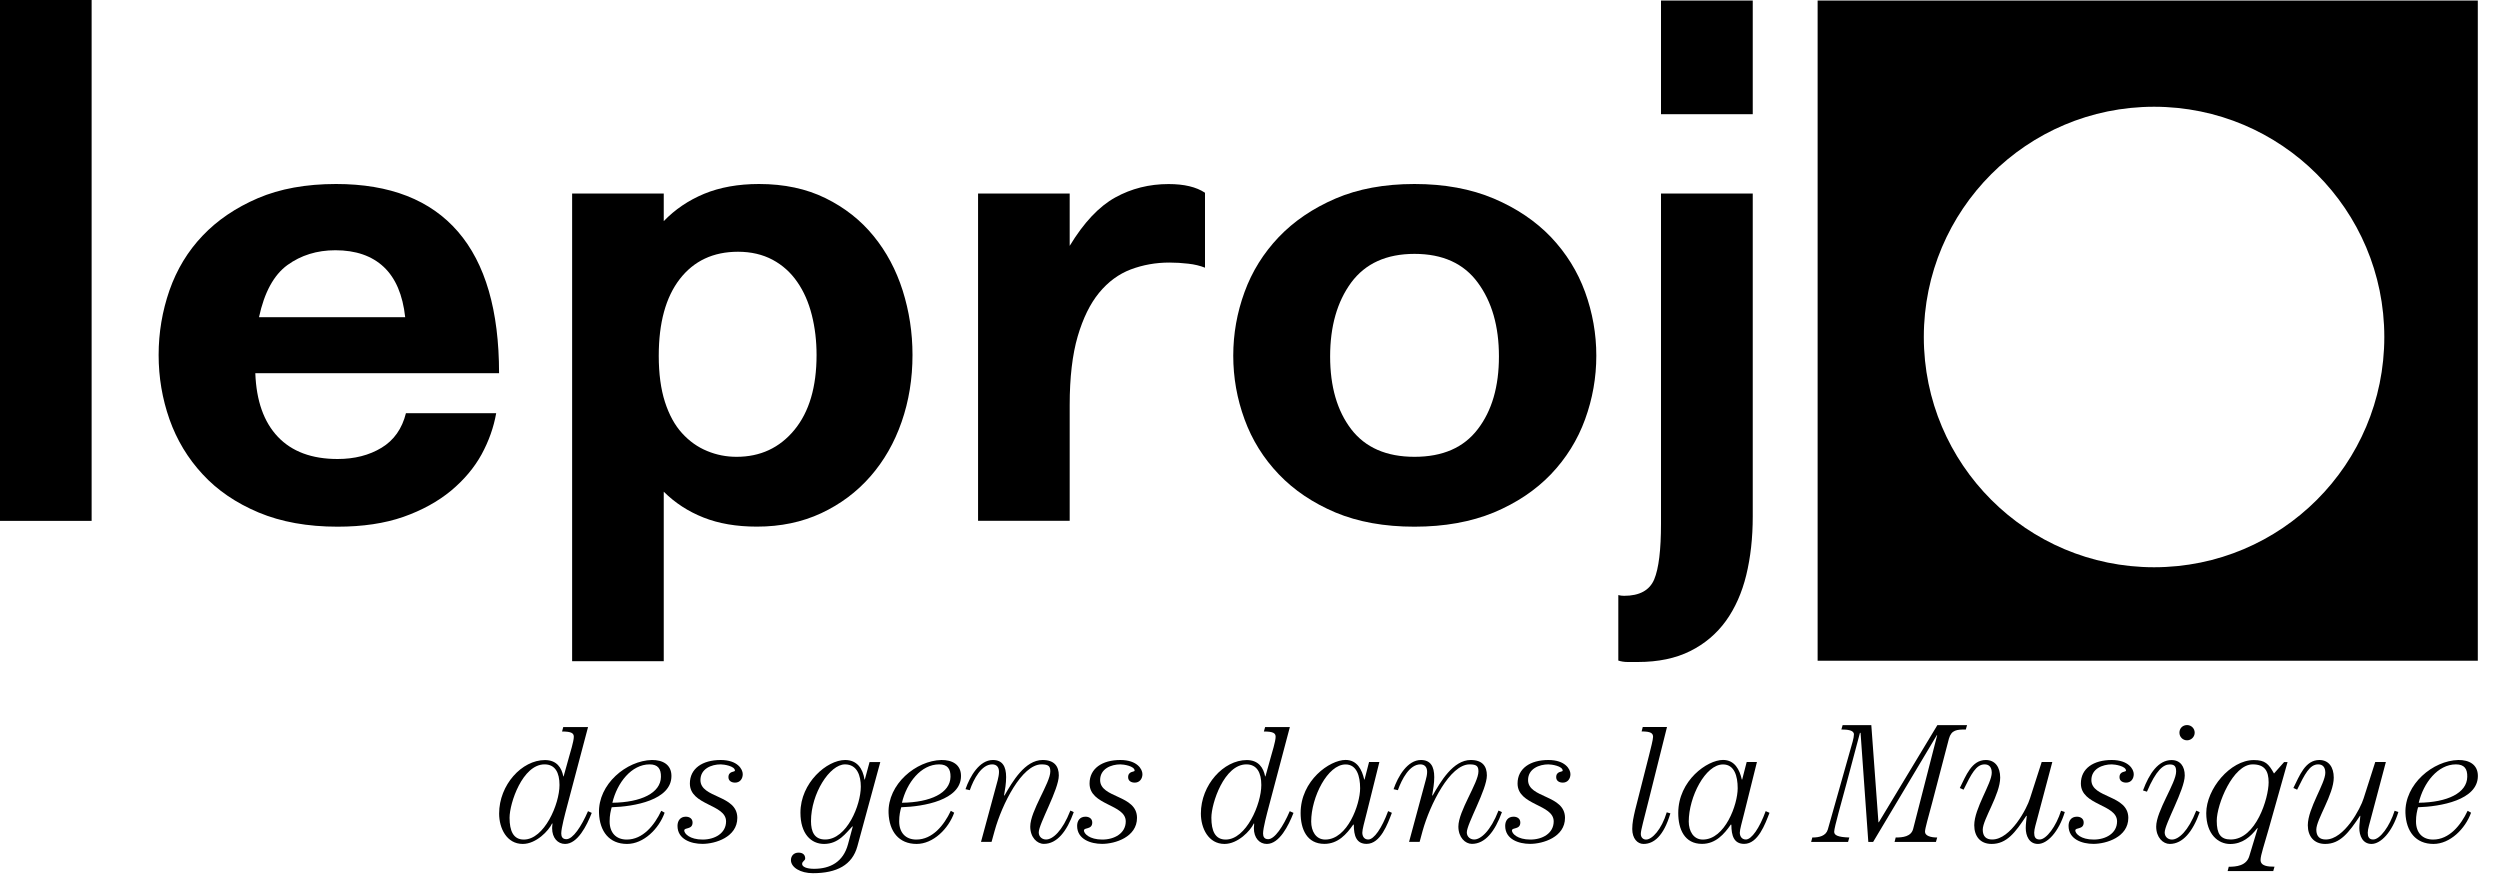 <?xml version="1.0" encoding="utf-8"?>
<!-- Generator: Adobe Illustrator 15.1.0, SVG Export Plug-In . SVG Version: 6.00 Build 0)  -->
<!DOCTYPE svg PUBLIC "-//W3C//DTD SVG 1.1//EN" "http://www.w3.org/Graphics/SVG/1.1/DTD/svg11.dtd">
<svg version="1.1" id="Calque_1" xmlns="http://www.w3.org/2000/svg" xmlns:xlink="http://www.w3.org/1999/xlink" x="0px" y="0px"
	 width="40px" height="14px" viewBox="0 0 40 14" enable-background="new 0 0 40 14" xml:space="preserve">
<g>
	<path d="M0,8.334V0h1.466v8.334H0z"/>
	<path d="M4.085,5.971c0.016,0.442,0.136,0.781,0.361,1.018C4.671,7.226,4.99,7.344,5.401,7.344c0.271,0,0.506-0.06,0.704-0.18
		s0.328-0.305,0.39-0.553h1.444c-0.04,0.226-0.117,0.444-0.233,0.658c-0.117,0.213-0.28,0.407-0.489,0.582
		C7.007,8.024,6.752,8.165,6.454,8.27C6.155,8.374,5.805,8.427,5.401,8.427c-0.481,0-0.902-0.076-1.263-0.227
		c-0.361-0.152-0.66-0.355-0.896-0.612C3.005,7.333,2.829,7.04,2.712,6.71C2.596,6.38,2.538,6.037,2.538,5.68
		s0.058-0.702,0.174-1.036c0.117-0.333,0.293-0.625,0.53-0.873c0.236-0.249,0.531-0.448,0.884-0.6
		c0.353-0.151,0.77-0.227,1.251-0.227c0.861,0,1.511,0.254,1.95,0.762S7.985,4.97,7.985,5.971H4.085z M6.483,5.075
		C6.444,4.718,6.33,4.45,6.14,4.271C5.95,4.093,5.692,4.004,5.366,4.004c-0.295,0-0.551,0.08-0.769,0.238
		C4.38,4.401,4.229,4.679,4.144,5.075H6.483z"/>
	<path d="M9.154,10.58V3.096h1.466v0.442c0.179-0.186,0.394-0.332,0.646-0.437c0.252-0.104,0.545-0.157,0.878-0.157
		c0.403,0,0.759,0.076,1.065,0.227c0.307,0.151,0.563,0.353,0.768,0.605c0.206,0.252,0.361,0.543,0.466,0.873
		c0.104,0.33,0.157,0.673,0.157,1.03c0,0.38-0.058,0.737-0.174,1.071s-0.283,0.625-0.5,0.873c-0.218,0.249-0.479,0.444-0.786,0.588
		c-0.307,0.143-0.65,0.215-1.03,0.215c-0.326,0-0.611-0.049-0.855-0.146c-0.245-0.097-0.456-0.235-0.635-0.413v2.712H9.154z
		 M11.785,7.309c0.38,0,0.688-0.143,0.925-0.43c0.237-0.288,0.355-0.687,0.355-1.199c0-0.225-0.025-0.438-0.076-0.64
		c-0.051-0.202-0.128-0.378-0.233-0.529c-0.104-0.151-0.236-0.27-0.395-0.355c-0.16-0.085-0.344-0.128-0.553-0.128
		c-0.396,0-0.706,0.146-0.931,0.436c-0.225,0.291-0.337,0.7-0.337,1.228c0,0.287,0.033,0.534,0.099,0.739s0.157,0.372,0.274,0.5
		c0.116,0.128,0.25,0.223,0.401,0.285C11.465,7.279,11.622,7.309,11.785,7.309z"/>
	<path d="M15.649,8.334V3.096h1.466v0.838c0.225-0.372,0.468-0.63,0.728-0.774s0.545-0.215,0.855-0.215
		c0.249,0,0.442,0.046,0.582,0.139v1.199c-0.078-0.031-0.167-0.053-0.268-0.064c-0.102-0.012-0.202-0.018-0.303-0.018
		c-0.217,0-0.423,0.037-0.617,0.11c-0.194,0.074-0.362,0.198-0.506,0.373c-0.144,0.175-0.258,0.408-0.343,0.698
		c-0.085,0.291-0.128,0.658-0.128,1.1v1.851H15.649z"/>
	<path d="M25.541,5.691c0,0.349-0.06,0.689-0.18,1.019s-0.303,0.623-0.546,0.878c-0.246,0.256-0.55,0.459-0.914,0.612
		c-0.366,0.15-0.788,0.227-1.27,0.227c-0.48,0-0.902-0.076-1.263-0.227c-0.359-0.152-0.663-0.355-0.908-0.612
		c-0.244-0.255-0.427-0.549-0.547-0.878c-0.121-0.33-0.181-0.669-0.181-1.019s0.06-0.688,0.181-1.019
		c0.12-0.33,0.303-0.622,0.547-0.879c0.245-0.256,0.548-0.461,0.908-0.616c0.36-0.155,0.782-0.233,1.263-0.233
		c0.481,0,0.903,0.078,1.27,0.233c0.364,0.155,0.668,0.36,0.914,0.616c0.243,0.257,0.426,0.549,0.546,0.879
		C25.481,5.003,25.541,5.342,25.541,5.691z M22.632,7.309c0.451,0,0.787-0.147,1.012-0.442c0.227-0.295,0.339-0.683,0.339-1.164
		c0-0.481-0.112-0.875-0.339-1.182c-0.225-0.306-0.561-0.459-1.012-0.459c-0.449,0-0.786,0.153-1.013,0.459
		c-0.225,0.307-0.337,0.701-0.337,1.182c0,0.481,0.112,0.869,0.337,1.164C21.846,7.162,22.183,7.309,22.632,7.309z"/>
	<path d="M25.892,9.521c0.03,0.008,0.062,0.012,0.093,0.012c0.248,0,0.408-0.088,0.482-0.262c0.073-0.175,0.109-0.472,0.109-0.891
		V3.096h1.468v5.168c0,0.341-0.035,0.653-0.104,0.938c-0.069,0.282-0.178,0.527-0.325,0.732c-0.149,0.206-0.339,0.367-0.571,0.483
		s-0.513,0.175-0.838,0.175c-0.055,0-0.108,0-0.163,0c-0.054,0-0.104-0.008-0.15-0.023V9.521z M26.576,1.828V0.008h1.468v1.819
		H26.576z"/>
</g>
<path d="M29.082,0.008v10.564h10.563V0.008H29.082z M34.465,9.076c-2.034,0-3.684-1.649-3.684-3.684s1.649-3.684,3.684-3.684
	c2.035,0,3.684,1.649,3.684,3.684S36.5,9.076,34.465,9.076z"/>
<g>
	<path d="M9.409,11.632l-0.337,1.273c-0.03,0.114-0.092,0.343-0.092,0.43c0,0.051,0.019,0.092,0.082,0.092
		c0.104,0,0.239-0.201,0.346-0.448l0.06,0.027c-0.079,0.203-0.226,0.497-0.427,0.497c-0.116,0-0.207-0.095-0.207-0.252
		c0-0.022,0.003-0.047,0.006-0.071l-0.006-0.006c-0.054,0.117-0.255,0.329-0.47,0.329c-0.258,0-0.378-0.252-0.378-0.486
		c0-0.46,0.364-0.856,0.733-0.856c0.191,0,0.267,0.125,0.294,0.261h0.005l0.084-0.302c0.019-0.07,0.079-0.259,0.079-0.331
		c0-0.057-0.036-0.085-0.188-0.085l0.019-0.071H9.409z M8.713,12.23c-0.353,0-0.56,0.62-0.56,0.854c0,0.21,0.06,0.349,0.228,0.349
		c0.326,0,0.571-0.565,0.571-0.873C8.952,12.361,8.882,12.23,8.713,12.23z"/>
	<path d="M9.787,12.916c-0.016,0.06-0.033,0.125-0.033,0.226c0,0.182,0.103,0.291,0.274,0.291c0.258,0,0.443-0.229,0.552-0.46
		l0.054,0.03c-0.092,0.259-0.337,0.5-0.601,0.5c-0.286,0-0.438-0.201-0.449-0.494c-0.016-0.463,0.44-0.84,0.846-0.849
		c0.168-0.002,0.313,0.07,0.313,0.255C10.744,12.802,10.146,12.905,9.787,12.916z M10.394,12.23c-0.291,0-0.52,0.294-0.596,0.614
		c0.462-0.006,0.772-0.157,0.777-0.413C10.578,12.301,10.526,12.23,10.394,12.23z"/>
	<path d="M11.53,12.16c0.272,0,0.354,0.149,0.354,0.226c0,0.073-0.043,0.136-0.123,0.136c-0.054,0-0.106-0.026-0.106-0.087
		c0-0.101,0.104-0.081,0.104-0.104c0-0.075-0.177-0.101-0.229-0.101c-0.147,0-0.323,0.07-0.323,0.251c0,0.293,0.59,0.233,0.59,0.605
		c0,0.307-0.351,0.416-0.558,0.416c-0.182,0-0.399-0.073-0.399-0.288c0-0.081,0.044-0.147,0.133-0.147
		c0.057,0,0.108,0.03,0.108,0.093c0,0.119-0.133,0.074-0.133,0.128c0,0.049,0.087,0.145,0.294,0.145
		c0.195,0,0.375-0.101,0.375-0.291c0-0.277-0.579-0.253-0.579-0.606C11.038,12.296,11.239,12.16,11.53,12.16z"/>
	<path d="M14.085,12.192l-0.367,1.349c-0.082,0.299-0.329,0.43-0.712,0.43c-0.199,0-0.351-0.093-0.351-0.209
		c0-0.065,0.043-0.12,0.122-0.12c0.071,0,0.106,0.038,0.106,0.093c0,0.038-0.049,0.043-0.049,0.089c0,0.044,0.071,0.077,0.19,0.077
		c0.259,0,0.468-0.109,0.544-0.393l0.076-0.282l-0.005-0.005c-0.103,0.105-0.22,0.282-0.454,0.282c-0.209,0-0.378-0.163-0.378-0.5
		c0-0.479,0.424-0.843,0.715-0.843c0.188,0,0.283,0.133,0.31,0.313h0.005l0.076-0.28H14.085z M13.52,12.23
		c-0.245,0-0.544,0.468-0.544,0.908c0,0.166,0.052,0.294,0.226,0.294c0.348,0,0.571-0.552,0.571-0.846
		C13.773,12.415,13.716,12.23,13.52,12.23z"/>
	<path d="M14.42,12.916c-0.017,0.06-0.033,0.125-0.033,0.226c0,0.182,0.104,0.291,0.274,0.291c0.259,0,0.443-0.229,0.552-0.46
		l0.054,0.03c-0.092,0.259-0.337,0.5-0.601,0.5c-0.286,0-0.438-0.201-0.449-0.494c-0.016-0.463,0.44-0.84,0.846-0.849
		c0.168-0.002,0.313,0.07,0.313,0.255C15.377,12.802,14.779,12.905,14.42,12.916z M15.026,12.23c-0.291,0-0.519,0.294-0.595,0.614
		c0.462-0.006,0.771-0.157,0.777-0.413C15.211,12.301,15.159,12.23,15.026,12.23z"/>
	<path d="M15.448,12.627c0.071-0.206,0.223-0.467,0.438-0.467c0.152,0,0.212,0.101,0.212,0.274c0,0.101-0.017,0.198-0.033,0.291
		l0.006,0.005c0.127-0.223,0.329-0.57,0.611-0.57c0.188,0,0.259,0.101,0.259,0.247c0,0.226-0.321,0.774-0.321,0.911
		c0,0.073,0.057,0.114,0.117,0.114c0.106,0,0.261-0.134,0.389-0.463l0.054,0.025c-0.111,0.31-0.269,0.508-0.478,0.508
		c-0.109,0-0.218-0.104-0.218-0.277c0-0.25,0.321-0.699,0.321-0.881c0-0.081-0.024-0.114-0.141-0.114
		c-0.315,0-0.634,0.642-0.75,1.063l-0.049,0.177h-0.169l0.267-0.986c0.01-0.042,0.021-0.091,0.021-0.134
		c0-0.076-0.038-0.12-0.109-0.12c-0.171,0-0.296,0.234-0.358,0.413L15.448,12.627z"/>
	<path d="M17.925,12.16c0.272,0,0.354,0.149,0.354,0.226c0,0.073-0.044,0.136-0.123,0.136c-0.055,0-0.106-0.026-0.106-0.087
		c0-0.101,0.104-0.081,0.104-0.104c0-0.075-0.176-0.101-0.228-0.101c-0.147,0-0.324,0.07-0.324,0.251c0,0.293,0.59,0.233,0.59,0.605
		c0,0.307-0.351,0.416-0.558,0.416c-0.182,0-0.4-0.073-0.4-0.288c0-0.081,0.043-0.147,0.134-0.147c0.057,0,0.108,0.03,0.108,0.093
		c0,0.119-0.133,0.074-0.133,0.128c0,0.049,0.087,0.145,0.294,0.145c0.195,0,0.375-0.101,0.375-0.291
		c0-0.277-0.579-0.253-0.579-0.606C17.433,12.296,17.634,12.16,17.925,12.16z"/>
	<path d="M20.638,11.632l-0.337,1.273c-0.03,0.114-0.092,0.343-0.092,0.43c0,0.051,0.019,0.092,0.082,0.092
		c0.103,0,0.239-0.201,0.345-0.448l0.06,0.027c-0.079,0.203-0.226,0.497-0.427,0.497c-0.117,0-0.207-0.095-0.207-0.252
		c0-0.022,0.003-0.047,0.005-0.071l-0.005-0.006c-0.054,0.117-0.255,0.329-0.47,0.329c-0.258,0-0.378-0.252-0.378-0.486
		c0-0.46,0.364-0.856,0.734-0.856c0.19,0,0.267,0.125,0.294,0.261h0.005l0.084-0.302c0.019-0.07,0.079-0.259,0.079-0.331
		c0-0.057-0.035-0.085-0.188-0.085l0.02-0.071H20.638z M19.942,12.23c-0.354,0-0.56,0.62-0.56,0.854c0,0.21,0.06,0.349,0.229,0.349
		c0.326,0,0.57-0.565,0.57-0.873C20.181,12.361,20.11,12.23,19.942,12.23z"/>
	<path d="M21.905,12.192h0.165L21.869,13c-0.041,0.163-0.072,0.269-0.072,0.323c0,0.057,0.029,0.109,0.095,0.109
		c0.092,0,0.217-0.18,0.318-0.454l0.06,0.027c-0.067,0.176-0.182,0.497-0.404,0.497c-0.165,0-0.205-0.131-0.205-0.305l-0.008-0.005
		c-0.108,0.155-0.244,0.31-0.463,0.31c-0.279,0-0.38-0.234-0.38-0.494c0-0.52,0.465-0.849,0.719-0.849
		c0.186,0,0.263,0.157,0.298,0.313h0.006L21.905,12.192z M20.979,13.145c0,0.151,0.073,0.288,0.225,0.288
		c0.355,0,0.558-0.561,0.558-0.821c0-0.196-0.055-0.381-0.232-0.381C21.243,12.23,20.979,12.753,20.979,13.145z"/>
	<path d="M22.297,12.627c0.071-0.206,0.223-0.467,0.438-0.467c0.152,0,0.213,0.101,0.213,0.274c0,0.101-0.018,0.198-0.033,0.291
		l0.006,0.005c0.128-0.223,0.329-0.57,0.611-0.57c0.188,0,0.258,0.101,0.258,0.247c0,0.226-0.321,0.774-0.321,0.911
		c0,0.073,0.058,0.114,0.118,0.114c0.104,0,0.262-0.134,0.389-0.463l0.055,0.025c-0.112,0.31-0.27,0.508-0.48,0.508
		c-0.108,0-0.217-0.104-0.217-0.277c0-0.25,0.321-0.699,0.321-0.881c0-0.081-0.024-0.114-0.141-0.114
		c-0.316,0-0.634,0.642-0.752,1.063l-0.048,0.177h-0.169l0.266-0.986c0.012-0.042,0.023-0.091,0.023-0.134
		c0-0.076-0.039-0.12-0.108-0.12c-0.173,0-0.296,0.234-0.36,0.413L22.297,12.627z"/>
	<path d="M24.774,12.16c0.271,0,0.353,0.149,0.353,0.226c0,0.073-0.043,0.136-0.122,0.136c-0.055,0-0.106-0.026-0.106-0.087
		c0-0.101,0.104-0.081,0.104-0.104c0-0.075-0.178-0.101-0.229-0.101c-0.147,0-0.325,0.07-0.325,0.251
		c0,0.293,0.591,0.233,0.591,0.605c0,0.307-0.351,0.416-0.558,0.416c-0.183,0-0.399-0.073-0.399-0.288
		c0-0.081,0.043-0.147,0.134-0.147c0.057,0,0.108,0.03,0.108,0.093c0,0.119-0.134,0.074-0.134,0.128
		c0,0.049,0.088,0.145,0.295,0.145c0.195,0,0.373-0.101,0.373-0.291c0-0.277-0.578-0.253-0.578-0.606
		C24.281,12.296,24.482,12.16,24.774,12.16z"/>
	<path d="M26.672,11.632l-0.287,1.148c-0.083,0.337-0.132,0.499-0.132,0.563c0,0.057,0.037,0.09,0.084,0.09
		c0.095,0,0.247-0.158,0.331-0.436l0.058,0.017c-0.108,0.366-0.267,0.489-0.43,0.489c-0.097,0-0.18-0.087-0.18-0.239
		c0-0.099,0.02-0.19,0.046-0.302l0.223-0.878c0.025-0.101,0.064-0.25,0.064-0.294c0-0.059-0.037-0.087-0.183-0.087l0.018-0.071
		H26.672z"/>
	<path d="M27.947,12.192h0.164L27.91,13c-0.04,0.163-0.073,0.269-0.073,0.323c0,0.057,0.031,0.109,0.097,0.109
		c0.091,0,0.217-0.18,0.317-0.454l0.061,0.027c-0.068,0.176-0.183,0.497-0.405,0.497c-0.164,0-0.205-0.131-0.205-0.305l-0.008-0.005
		c-0.108,0.155-0.244,0.31-0.462,0.31c-0.279,0-0.38-0.234-0.38-0.494c0-0.52,0.465-0.849,0.716-0.849
		c0.188,0,0.266,0.157,0.301,0.313h0.006L27.947,12.192z M27.02,13.145c0,0.151,0.074,0.288,0.225,0.288
		c0.356,0,0.558-0.561,0.558-0.821c0-0.196-0.054-0.381-0.234-0.381C27.285,12.23,27.02,12.753,27.02,13.145z"/>
	<path d="M28.978,13.471l0.019-0.071c0.11,0,0.217-0.024,0.248-0.128l0.351-1.242c0.037-0.13,0.067-0.223,0.067-0.28
		c0-0.067-0.101-0.078-0.201-0.078l0.02-0.07h0.459l0.114,1.554h0.006l0.937-1.554h0.475l-0.02,0.07c-0.142,0-0.23,0.005-0.27,0.146
		l-0.267,1.021c-0.063,0.24-0.116,0.414-0.116,0.469c0,0.064,0.089,0.092,0.195,0.092l-0.02,0.071h-0.662l0.018-0.071
		c0.114,0,0.246-0.014,0.279-0.136l0.385-1.501h-0.006l-1.019,1.708h-0.077l-0.124-1.745h-0.01l-0.217,0.817
		c-0.075,0.285-0.195,0.694-0.195,0.765c0,0.055,0.055,0.086,0.242,0.092l-0.02,0.071H28.978z"/>
	<path d="M32.837,12.192l-0.244,0.919c-0.013,0.054-0.046,0.152-0.046,0.212c0,0.063,0.016,0.109,0.087,0.109
		c0.108,0,0.264-0.21,0.343-0.46l0.06,0.02c-0.099,0.323-0.282,0.511-0.43,0.511c-0.141,0-0.195-0.131-0.195-0.255
		c0-0.063,0.01-0.128,0.016-0.191l-0.006-0.006c-0.178,0.272-0.317,0.452-0.556,0.452c-0.184,0-0.278-0.125-0.278-0.299
		c0-0.27,0.28-0.669,0.28-0.84c0-0.09-0.043-0.134-0.114-0.134c-0.136,0-0.213,0.153-0.337,0.405l-0.06-0.027
		c0.099-0.198,0.189-0.448,0.416-0.448c0.149,0,0.23,0.114,0.23,0.282c0,0.268-0.279,0.669-0.279,0.832
		c0,0.111,0.057,0.158,0.151,0.158c0.296,0,0.558-0.5,0.605-0.658l0.187-0.582H32.837z"/>
	<path d="M33.787,12.16c0.271,0,0.353,0.149,0.353,0.226c0,0.073-0.042,0.136-0.122,0.136c-0.054,0-0.106-0.026-0.106-0.087
		c0-0.101,0.104-0.081,0.104-0.104c0-0.075-0.178-0.101-0.229-0.101c-0.146,0-0.325,0.07-0.325,0.251
		c0,0.293,0.591,0.233,0.591,0.605c0,0.307-0.351,0.416-0.558,0.416c-0.182,0-0.398-0.073-0.398-0.288
		c0-0.081,0.042-0.147,0.134-0.147c0.056,0,0.108,0.03,0.108,0.093c0,0.119-0.134,0.074-0.134,0.128
		c0,0.049,0.087,0.145,0.294,0.145c0.195,0,0.374-0.101,0.374-0.291c0-0.277-0.579-0.253-0.579-0.606
		C33.294,12.296,33.495,12.16,33.787,12.16z"/>
	<path d="M35.195,12.995c-0.11,0.31-0.27,0.508-0.479,0.508c-0.108,0-0.217-0.104-0.217-0.277c0-0.25,0.319-0.699,0.319-0.881
		c0-0.081-0.023-0.114-0.103-0.114c-0.101,0-0.217,0.09-0.364,0.436l-0.063-0.02c0.101-0.274,0.248-0.486,0.457-0.486
		c0.139,0,0.211,0.101,0.211,0.247c0,0.226-0.321,0.774-0.321,0.911c0,0.073,0.056,0.114,0.116,0.114
		c0.106,0,0.261-0.134,0.389-0.463L35.195,12.995z M34.993,11.601c0.068,0,0.122,0.054,0.122,0.122c0,0.067-0.056,0.122-0.122,0.122
		c-0.067,0-0.122-0.052-0.122-0.122C34.871,11.651,34.924,11.601,34.993,11.601z"/>
	<path d="M35.642,13.938l0.018-0.07c0.118,0,0.283-0.014,0.329-0.171l0.134-0.443l-0.006-0.005
		c-0.108,0.141-0.242,0.255-0.434,0.255c-0.193,0-0.383-0.157-0.383-0.494c0-0.387,0.385-0.849,0.761-0.849
		c0.182,0,0.237,0.06,0.323,0.215l0.162-0.183h0.055l-0.305,1.082c-0.067,0.239-0.127,0.408-0.127,0.484
		c0,0.098,0.116,0.108,0.223,0.108l-0.02,0.07H35.642z M36.043,12.23c-0.315,0-0.575,0.637-0.575,0.903
		c0,0.206,0.06,0.299,0.223,0.299c0.406,0,0.607-0.664,0.607-0.914C36.298,12.337,36.236,12.23,36.043,12.23z"/>
	<path d="M38.174,12.192l-0.244,0.919c-0.013,0.054-0.046,0.152-0.046,0.212c0,0.063,0.018,0.109,0.087,0.109
		c0.108,0,0.264-0.21,0.343-0.46l0.06,0.02c-0.099,0.323-0.282,0.511-0.43,0.511c-0.141,0-0.195-0.131-0.195-0.255
		c0-0.063,0.012-0.128,0.016-0.191l-0.004-0.006c-0.18,0.272-0.319,0.452-0.558,0.452c-0.182,0-0.278-0.125-0.278-0.299
		c0-0.27,0.28-0.669,0.28-0.84c0-0.09-0.042-0.134-0.114-0.134c-0.136,0-0.213,0.153-0.337,0.405l-0.06-0.027
		c0.099-0.198,0.189-0.448,0.416-0.448c0.149,0,0.23,0.114,0.23,0.282c0,0.268-0.279,0.669-0.279,0.832
		c0,0.111,0.057,0.158,0.151,0.158c0.296,0,0.558-0.5,0.606-0.658l0.186-0.582H38.174z"/>
	<path d="M38.689,12.916c-0.016,0.06-0.033,0.125-0.033,0.226c0,0.182,0.103,0.291,0.274,0.291c0.258,0,0.443-0.229,0.552-0.46
		l0.055,0.03c-0.093,0.259-0.337,0.5-0.601,0.5c-0.286,0-0.438-0.201-0.449-0.494c-0.015-0.463,0.441-0.84,0.847-0.849
		c0.168-0.002,0.312,0.07,0.312,0.255C39.646,12.802,39.047,12.905,38.689,12.916z M39.295,12.23c-0.29,0-0.519,0.294-0.595,0.614
		c0.461-0.006,0.771-0.157,0.776-0.413C39.48,12.301,39.429,12.23,39.295,12.23z"/>
</g>
</svg>
